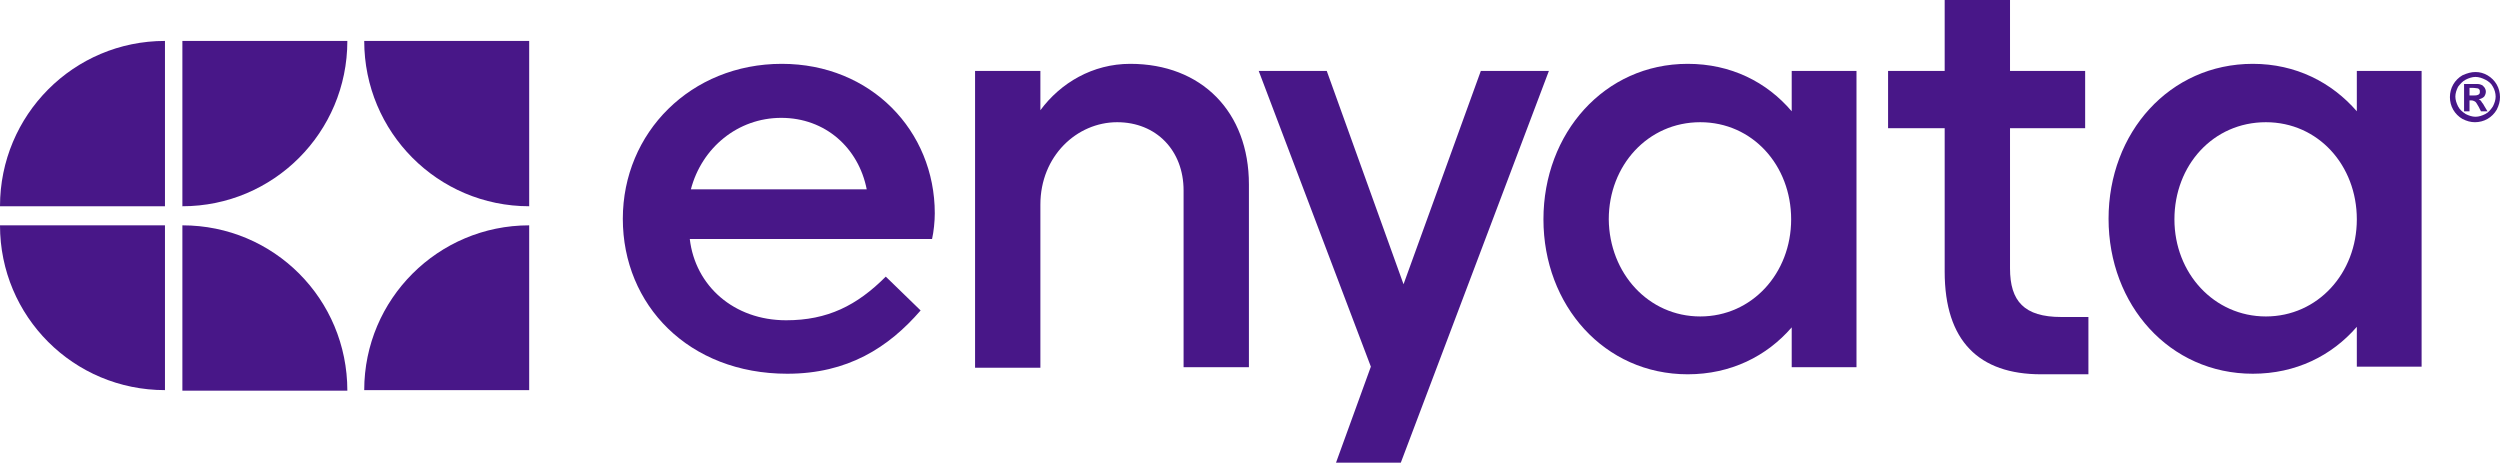 <svg xmlns="http://www.w3.org/2000/svg" width="148" height="28" fill="none" viewBox="0 0 148 28"><path fill="#481788" d="M10.797 12.21C16.179 12.21 20.563 7.849 20.563 2.423H10.797V12.21Z"/><path fill="#481788" d="M0 13.34C0 18.734 4.351 23.095 9.766 23.095V13.34H0Z"/><path fill="#481788" d="M10.797 13.34V23.127H20.563C20.563 17.7 16.212 13.34 10.797 13.34Z"/><path fill="#481788" d="M0 12.21H9.766V2.423C4.351 2.423 0 6.815 0 12.21Z"/><path fill="#481788" d="M21.562 2.423C21.562 7.817 25.913 12.21 31.328 12.21V2.423H21.562Z"/><path fill="#481788" d="M21.562 23.095H31.328V13.34C25.945 13.34 21.562 17.7 21.562 23.095Z"/><path fill="#481788" d="M146.55 4.264C146.807 4.264 147.033 4.328 147.259 4.457C147.484 4.587 147.678 4.78 147.807 5.006C147.936 5.232 148 5.491 148 5.749C148 6.008 147.936 6.234 147.807 6.492C147.678 6.718 147.484 6.912 147.259 7.041C147.033 7.17 146.775 7.235 146.517 7.235C146.26 7.235 146.034 7.17 145.776 7.041C145.551 6.912 145.357 6.718 145.228 6.492C145.099 6.266 145.035 6.008 145.035 5.749C145.035 5.491 145.099 5.232 145.228 5.006C145.357 4.78 145.551 4.587 145.776 4.457C146.066 4.328 146.292 4.264 146.55 4.264ZM146.55 4.554C146.356 4.554 146.163 4.619 145.969 4.716C145.776 4.813 145.647 4.974 145.518 5.136C145.422 5.329 145.357 5.523 145.357 5.717C145.357 5.911 145.422 6.105 145.518 6.298C145.615 6.492 145.776 6.622 145.969 6.751C146.163 6.848 146.356 6.912 146.55 6.912C146.743 6.912 146.936 6.848 147.13 6.751C147.323 6.654 147.452 6.492 147.581 6.298C147.678 6.105 147.742 5.911 147.742 5.717C147.742 5.523 147.678 5.297 147.581 5.136C147.484 4.942 147.323 4.813 147.13 4.716C146.936 4.619 146.743 4.554 146.55 4.554ZM145.873 6.525V4.974H146.195C146.485 4.974 146.646 4.974 146.679 4.974C146.775 4.974 146.872 5.006 146.936 5.039C147.001 5.071 147.033 5.136 147.097 5.2C147.13 5.265 147.162 5.329 147.162 5.426C147.162 5.523 147.13 5.62 147.065 5.717C147.001 5.782 146.904 5.846 146.743 5.879C146.775 5.911 146.84 5.911 146.84 5.943C146.872 5.975 146.904 6.008 146.936 6.072C146.936 6.072 147.001 6.137 147.065 6.266L147.259 6.589H146.872L146.743 6.331C146.646 6.169 146.582 6.04 146.517 6.008C146.453 5.975 146.389 5.943 146.292 5.943H146.195V6.589H145.873V6.525ZM146.195 5.653H146.324C146.517 5.653 146.614 5.653 146.679 5.62C146.711 5.62 146.743 5.588 146.775 5.556C146.807 5.523 146.807 5.491 146.807 5.426C146.807 5.394 146.807 5.329 146.775 5.297C146.743 5.265 146.711 5.232 146.679 5.232C146.646 5.232 146.517 5.2 146.324 5.2H146.195V5.653Z"/><path fill="#481788" d="M46.54 18.96C48.99 18.96 50.73 18.088 52.438 16.376L54.501 18.379C52.599 20.575 50.182 22.125 46.605 22.125C40.771 22.125 36.871 18.056 36.871 12.952C36.871 7.849 40.9 3.779 46.282 3.779C51.568 3.779 55.339 7.752 55.339 12.629C55.339 13.114 55.274 13.727 55.178 14.147H40.835C41.158 16.925 43.446 18.96 46.54 18.96ZM40.9 11.208H51.31C50.827 8.753 48.861 6.977 46.25 6.977C43.672 6.977 41.544 8.753 40.9 11.208Z"/><path fill="#481788" d="M73.936 10.917V21.738H70.068V11.273C70.068 8.915 68.457 7.235 66.136 7.235C63.751 7.235 61.591 9.238 61.591 12.112V21.77H57.724V4.199H61.591V6.525C62.784 4.909 64.686 3.779 66.909 3.779C71.132 3.779 73.936 6.621 73.936 10.917Z"/><path fill="#481788" d="M87.665 4.199L83.089 16.828L78.544 4.199H74.516L81.155 21.706L79.092 27.39H82.928L91.694 4.199H87.665Z"/><path fill="#481788" d="M99.913 3.779C102.459 3.779 104.586 4.845 106.069 6.589V4.199H109.904V21.738H106.069V19.38C104.586 21.092 102.459 22.158 99.913 22.158C94.982 22.158 91.372 18.088 91.372 12.985C91.372 7.881 94.982 3.779 99.913 3.779ZM100.654 18.734C103.716 18.734 106.036 16.182 106.036 12.985C106.036 9.787 103.748 7.235 100.654 7.235C97.56 7.235 95.239 9.787 95.239 12.985C95.272 16.182 97.592 18.734 100.654 18.734Z"/><path fill="#481788" d="M139.524 4.199V6.589C138.041 4.877 135.914 3.779 133.368 3.779C128.436 3.779 124.827 7.849 124.827 12.952C124.827 18.056 128.436 22.125 133.368 22.125C135.914 22.125 138.041 21.059 139.524 19.348V21.706H143.359V4.199H139.524ZM134.141 18.734C131.079 18.734 128.726 16.182 128.726 12.985C128.726 9.787 131.015 7.235 134.141 7.235C137.235 7.235 139.524 9.787 139.524 12.985C139.524 16.182 137.203 18.734 134.141 18.734Z"/><path fill="#481788" d="M123.634 19.218V18.766H122.216C122.152 18.766 122.087 18.766 122.023 18.766C119.831 18.766 118.993 17.829 118.993 15.892V7.591H123.441V4.199H118.993V0H115.125V4.199H111.774V7.591H115.125V16.085C115.125 20.187 117.156 22.158 120.83 22.158C120.927 22.158 121.056 22.158 121.152 22.158H123.634V19.218Z"/></svg>